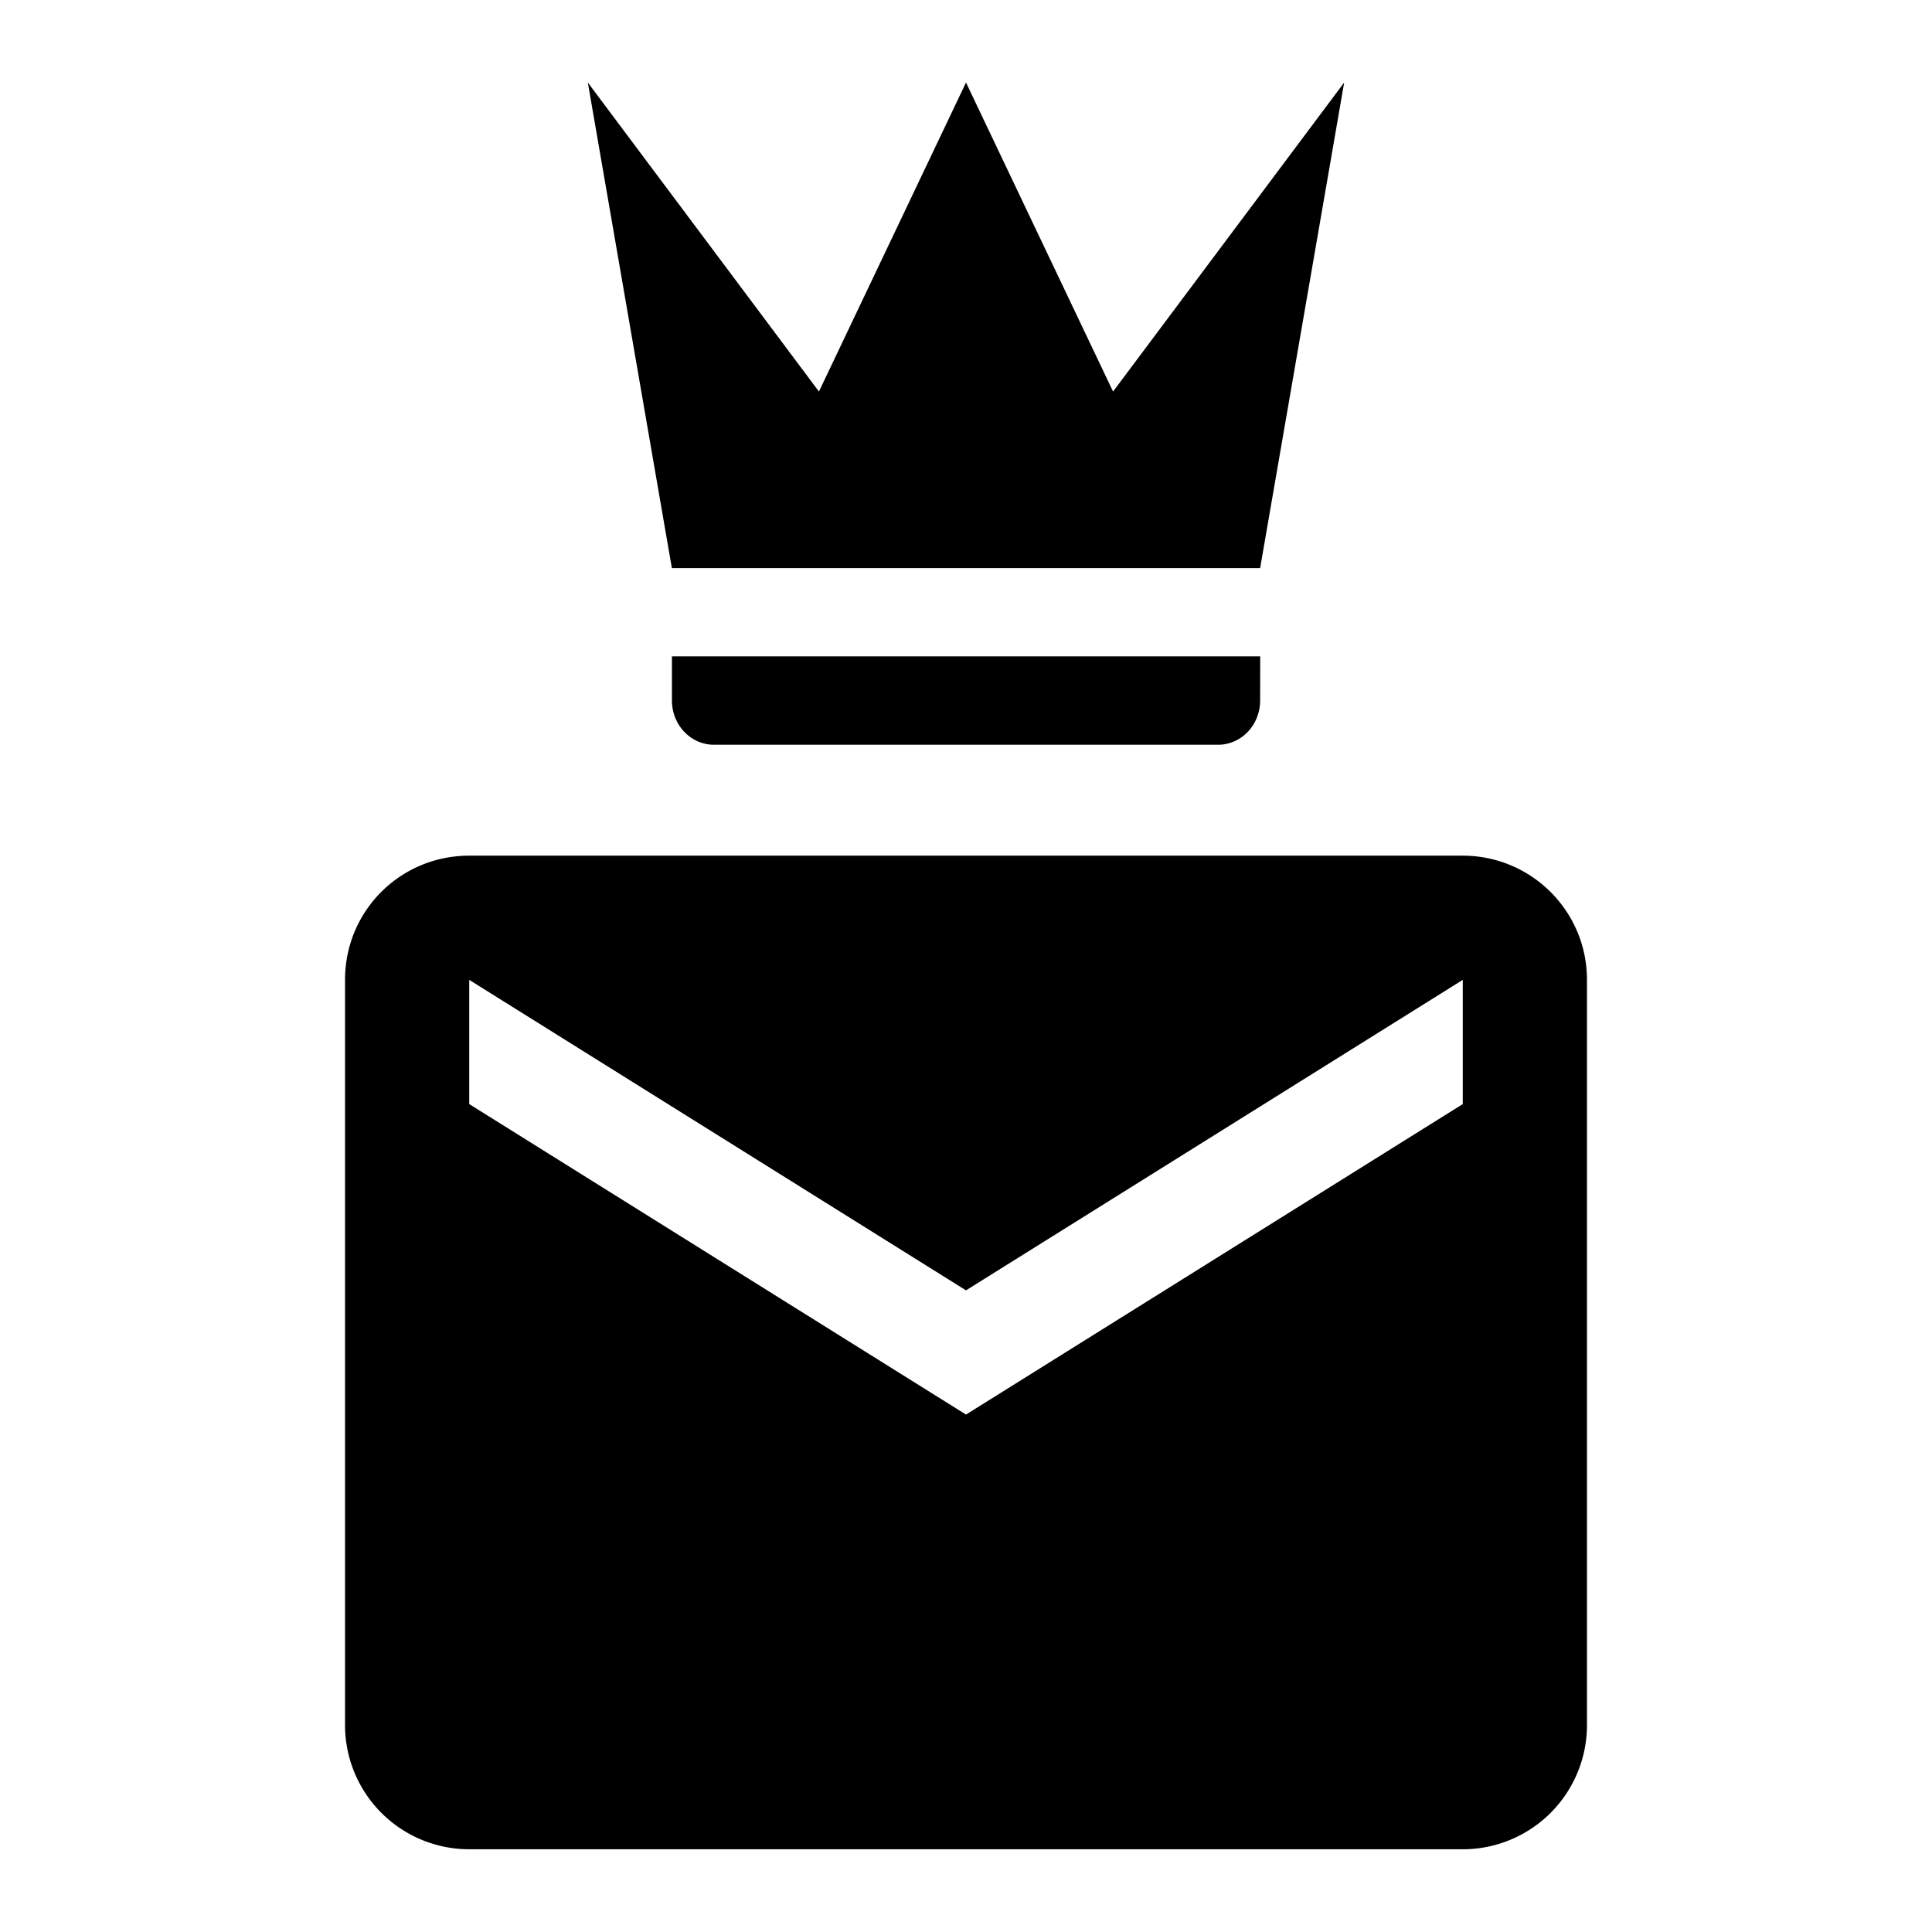 <?xml version="1.0" encoding="UTF-8"?>
<svg width="100" height="100" version="1.1" viewBox="0 0 26.458 26.458" xmlns="http://www.w3.org/2000/svg"><title>Royal Messenger Logo</title><g transform="translate(0 -270.54)"><path d="m9.201 278.32-1.151-6.65 3.165 4.232 2.014-4.232 2.014 4.232 3.165-4.232-1.151 6.65h-8.056m8.056 1.814a0.575 0.605 0 0 1-0.575 0.605h-6.905a0.575 0.605 0 0 1-0.575-0.605v-0.605h8.056z" stroke-width=".59"/><path d="m20.032 285.66-6.803 4.252-6.803-4.252v-1.701l6.803 4.252 6.803-4.252m0-1.701h-13.606c-0.944 0-1.701 0.757-1.701 1.701v10.205a1.701 1.701 0 0 0 1.701 1.701h13.606a1.701 1.701 0 0 0 1.701-1.701v-10.205c0-0.944-0.765-1.701-1.701-1.701z" stroke-width=".85"/></g></svg>
